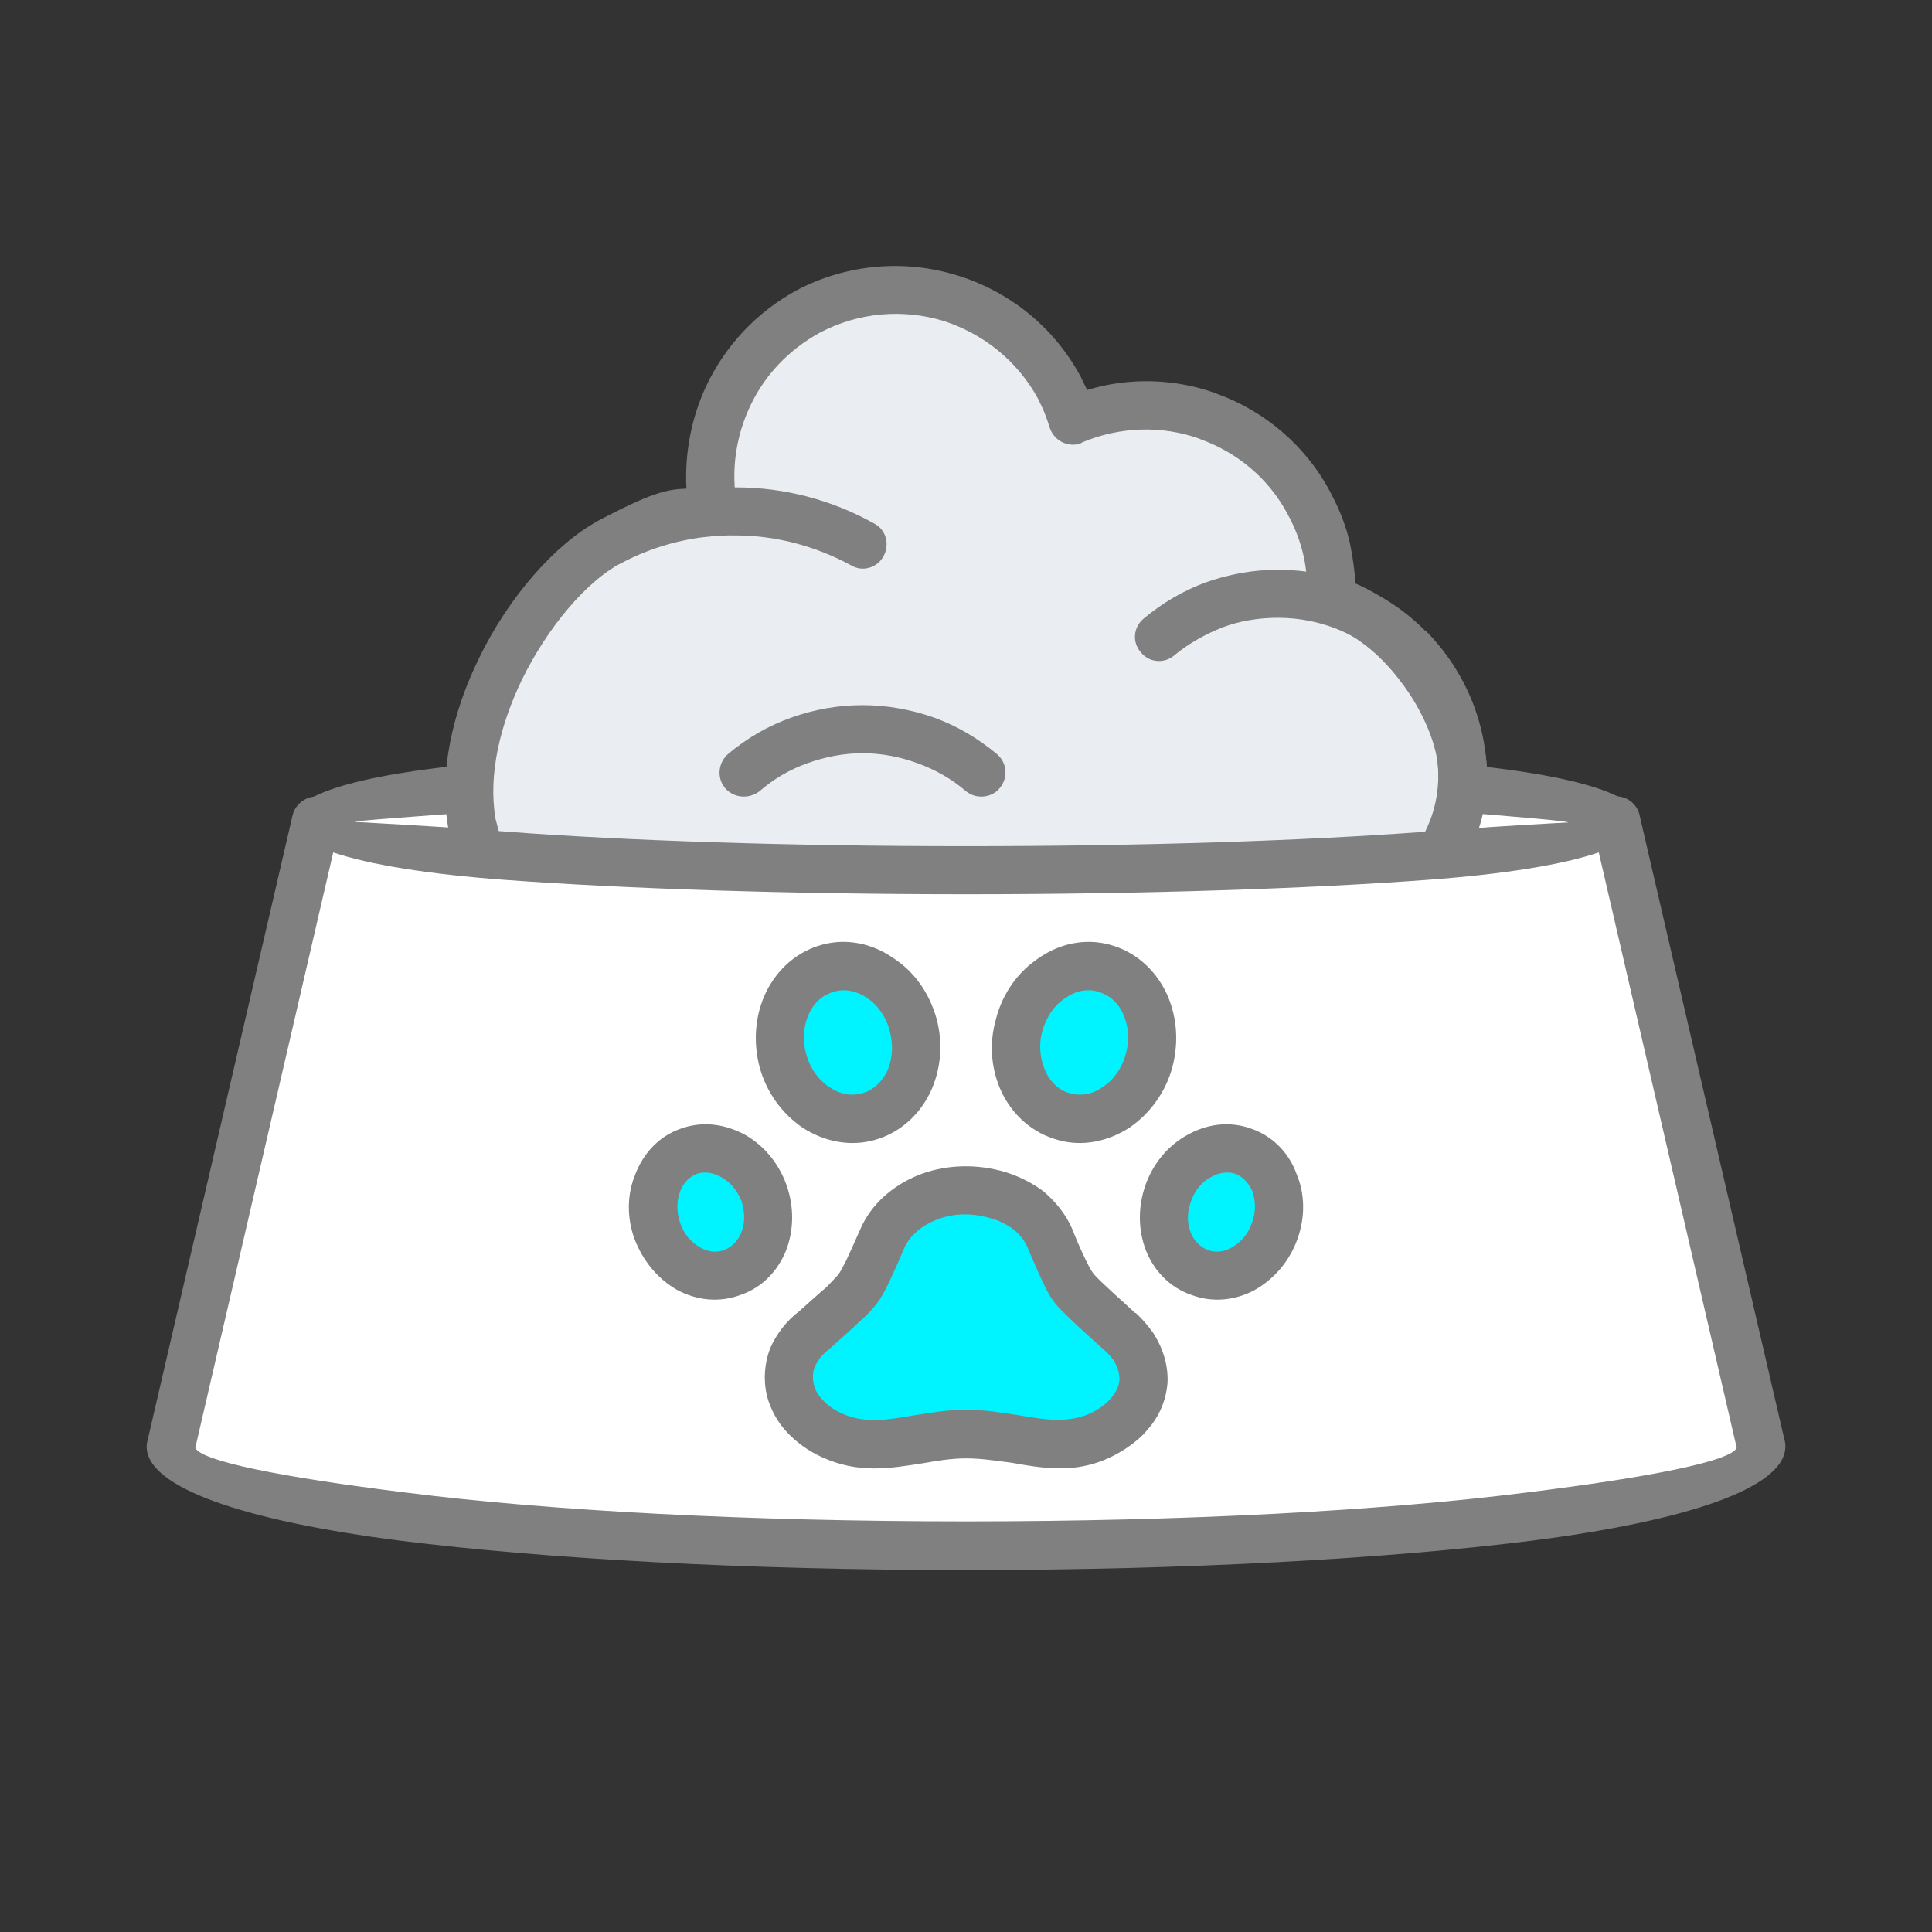 <?xml version="1.0" encoding="UTF-8"?>
<!DOCTYPE svg PUBLIC "-//W3C//DTD SVG 1.1//EN" "http://www.w3.org/Graphics/SVG/1.1/DTD/svg11.dtd">
<!-- Creator: CorelDRAW 2018 (64-Bit) -->
<svg xmlns="http://www.w3.org/2000/svg" xml:space="preserve" width="40px" height="40px" version="1.1" style="shape-rendering:geometricPrecision; text-rendering:geometricPrecision; image-rendering:optimizeQuality; fill-rule:evenodd; clip-rule:evenodd"
viewBox="0 0 3.096 3.096"
 xmlns:xlink="http://www.w3.org/1999/xlink">
 <rect x="0" y="0" width="3.096" height="3.096" fill="#333333" stroke="none"/>
 <defs>
  <style type="text/css">
   <![CDATA[
    .fil0 {fill:none}
    .fil3 {fill:#EAEDF2}
    .fil1 {fill:white}
    .fil5 {fill:#00F4FF;fill-rule:nonzero}
    .fil2 {fill:gray;fill-rule:nonzero}
    .fil4 {fill:gray;fill-rule:nonzero}
   ]]>
  </style>
 </defs>
 <g id="Layer_x0020_1">
  <g id="_1576242110912">
   <rect class="fil0" width="3.096" height="3.096"/>
   <g>
    <path class="fil1" d="M1.548 1.235c0.575,0 1.041,0.036 1.041,0.08 0,0.044 -0.466,0.08 -1.041,0.08 -0.575,0 -1.041,-0.036 -1.041,-0.08 0,-0.044 0.466,-0.08 1.041,-0.08z"/>
    <path class="fil2" d="M0.57 1.317c0,0.022 -0.042,0.037 -0.063,0.037 -0.022,0 -0.039,-0.018 -0.039,-0.039 0,-0.046 0.13,-0.079 0.341,-0.095 0.189,-0.014 0.451,-0.023 0.739,-0.023 0.288,0 0.55,0.009 0.739,0.023 0.211,0.016 0.341,0.049 0.341,0.095 0,0.021 -0.017,0.039 -0.039,0.039 -0.021,0 -0.076,-0.015 -0.076,-0.036 0,-0.002 -0.065,-0.008 -0.231,-0.021 -0.188,-0.014 -0.447,-0.023 -0.734,-0.023 -0.287,0 -0.546,0.009 -0.733,0.023 -0.167,0.013 -0.245,0.018 -0.245,0.02z"/>
    <path class="fil3" d="M2.133 0.963c0.122,0.033 0.211,0.19 0.211,0.276 0,0.086 -0.035,0.121 -0.049,0.156 -0.147,0.055 -0.407,0.05 -0.747,0.05 -0.34,0 -0.63,0.008 -0.773,-0.05l-0.018 -0.074c-0.032,-0.177 0.108,-0.393 0.219,-0.452 0.11,-0.059 0.111,-0.044 0.168,-0.049 -0.025,-0.125 0.033,-0.257 0.152,-0.321 0.144,-0.077 0.324,-0.022 0.402,0.123 0.009,0.017 0.016,0.034 0.021,0.052 0.141,-0.061 0.306,-0.004 0.379,0.133 0.027,0.05 0.038,0.104 0.035,0.156z"/>
    <path class="fil2" d="M2.172 0.935c0.052,0.022 0.097,0.062 0.132,0.108 0.049,0.064 0.079,0.141 0.079,0.196 0,0.075 -0.023,0.117 -0.042,0.149 -0.004,0.008 -0.008,0.016 -0.011,0.022 -0.004,0.01 -0.013,0.018 -0.023,0.021 -0.14,0.053 -0.372,0.053 -0.674,0.052l-0.195 0c-0.296,0.001 -0.544,0.002 -0.677,-0.053 -0.012,-0.004 -0.021,-0.015 -0.023,-0.027l-0.019 -0.073 -0.001 -0.005c-0.015,-0.089 0.008,-0.185 0.049,-0.269 0.048,-0.1 0.124,-0.185 0.191,-0.221 0.084,-0.045 0.111,-0.051 0.142,-0.052 -0.003,-0.057 0.008,-0.114 0.032,-0.165 0.03,-0.063 0.079,-0.117 0.145,-0.153 0.082,-0.043 0.174,-0.049 0.256,-0.024 0.082,0.025 0.155,0.081 0.199,0.163 0.003,0.007 0.007,0.014 0.01,0.021 0.069,-0.021 0.141,-0.018 0.206,0.005l0.002 0.001c0.075,0.027 0.142,0.082 0.182,0.158 0.015,0.028 0.026,0.056 0.032,0.085 0.004,0.021 0.007,0.041 0.008,0.061zm0.071 0.155c-0.032,-0.042 -0.074,-0.077 -0.12,-0.09 -0.017,-0.004 -0.03,-0.021 -0.029,-0.039 0.002,-0.023 0,-0.047 -0.005,-0.07 -0.005,-0.022 -0.013,-0.044 -0.025,-0.066 -0.031,-0.059 -0.082,-0.1 -0.14,-0.121l-0.002 -0.001c-0.059,-0.021 -0.126,-0.02 -0.188,0.006l-0.003 0.002c-0.021,0.006 -0.042,-0.005 -0.049,-0.026 -0.002,-0.007 -0.005,-0.015 -0.008,-0.023 -0.003,-0.008 -0.007,-0.015 -0.01,-0.022 -0.034,-0.063 -0.09,-0.106 -0.153,-0.126 -0.064,-0.019 -0.134,-0.014 -0.197,0.019 -0.051,0.028 -0.089,0.069 -0.112,0.118 -0.023,0.049 -0.031,0.104 -0.021,0.159 0.001,0.002 0.001,0.005 0.002,0.007 0.001,0.022 -0.015,0.04 -0.036,0.042 -0.011,0.001 -0.022,0.001 -0.031,0.001 -0.027,0 -0.042,0 -0.122,0.043 -0.054,0.029 -0.116,0.101 -0.158,0.187 -0.034,0.071 -0.054,0.15 -0.042,0.222l0.014 0.053c0.125,0.043 0.356,0.042 0.63,0.041l0.11 0 0.085 0c0.284,0.001 0.504,0.001 0.634,-0.042l0.007 -0.013c0.014,-0.025 0.031,-0.057 0.031,-0.112 0,-0.04 -0.023,-0.099 -0.062,-0.149z"/>
    <path class="fil2" d="M0.994 0.903c-0.019,0.01 -0.042,0.003 -0.052,-0.016 -0.01,-0.018 -0.003,-0.042 0.016,-0.052 0.07,-0.037 0.146,-0.055 0.221,-0.054 0.078,0 0.154,0.02 0.222,0.058 0.019,0.01 0.025,0.033 0.015,0.052 -0.01,0.019 -0.034,0.026 -0.052,0.015 -0.057,-0.031 -0.121,-0.048 -0.185,-0.048 -0.063,-0.001 -0.126,0.014 -0.185,0.045z"/>
    <path class="fil2" d="M1.882 1.05c-0.016,0.014 -0.041,0.012 -0.054,-0.005 -0.014,-0.016 -0.012,-0.04 0.005,-0.054 0.03,-0.025 0.064,-0.045 0.1,-0.058 0.037,-0.013 0.076,-0.02 0.115,-0.02 0.092,0 0.176,0.037 0.236,0.098l0.001 0c0.06,0.061 0.098,0.144 0.098,0.237 0,0.021 -0.018,0.038 -0.039,0.038 -0.021,0 -0.039,-0.017 -0.039,-0.038 0,-0.072 -0.028,-0.136 -0.075,-0.183 -0.047,-0.046 -0.111,-0.075 -0.182,-0.075 -0.031,0 -0.061,0.005 -0.088,0.015 -0.028,0.011 -0.055,0.026 -0.078,0.045z"/>
    <path class="fil2" d="M1.217 1.268c-0.017,0.013 -0.041,0.011 -0.055,-0.005 -0.014,-0.017 -0.011,-0.041 0.005,-0.055 0.03,-0.025 0.064,-0.045 0.101,-0.058 0.036,-0.013 0.075,-0.02 0.114,-0.02 0.039,0 0.078,0.007 0.115,0.02 0.036,0.013 0.07,0.033 0.1,0.058 0.017,0.014 0.019,0.038 0.005,0.055 -0.013,0.016 -0.038,0.018 -0.054,0.005 -0.023,-0.02 -0.05,-0.035 -0.078,-0.045 -0.027,-0.01 -0.057,-0.016 -0.088,-0.016 -0.03,0 -0.06,0.006 -0.088,0.016 -0.028,0.01 -0.054,0.025 -0.077,0.045z"/>
    <path class="fil1" d="M2.822 2.318c0,0.088 -0.57,0.159 -1.274,0.159 -0.704,0 -1.274,-0.071 -1.274,-0.159l0.233 -1.003c0,0.044 0.466,0.08 1.041,0.08 0.575,0 1.041,-0.036 1.041,-0.08l0.233 1.003z"/>
    <path class="fil4" d="M2.861 2.318c0,0.066 -0.156,0.119 -0.407,0.151 -0.232,0.029 -0.553,0.047 -0.906,0.047 -0.353,0 -0.674,-0.018 -0.906,-0.047 -0.251,-0.032 -0.407,-0.085 -0.407,-0.151 0,-0.004 0.001,-0.008 0.002,-0.012l0.232 -1c0.005,-0.02 0.026,-0.033 0.046,-0.029 0.018,0.004 0.03,0.02 0.03,0.038 0,0.002 0.103,0.005 0.27,0.018 0.187,0.014 0.446,0.023 0.733,0.023 0.287,0 0.546,-0.009 0.734,-0.023 0.166,-0.013 0.269,-0.016 0.269,-0.018 0,-0.021 0.017,-0.039 0.038,-0.039 0.02,0 0.036,0.014 0.039,0.033l0.232 1c0.001,0.003 0.001,0.006 0.001,0.009zm-0.417 0.074c0.203,-0.025 0.331,-0.051 0.339,-0.072l-0.221 -0.954c-0.059,0.02 -0.153,0.035 -0.275,0.044 -0.189,0.014 -0.451,0.023 -0.739,0.023 -0.288,0 -0.549,-0.009 -0.739,-0.023 -0.121,-0.009 -0.216,-0.024 -0.275,-0.044l-0.221 0.954c0.008,0.021 0.136,0.047 0.339,0.072 0.229,0.029 0.546,0.046 0.896,0.046 0.35,0 0.667,-0.017 0.896,-0.046z"/>
    <path class="fil5" d="M1.682 1.984c0.02,0.046 0.028,0.067 0.04,0.082 0.012,0.015 0.068,0.064 0.072,0.067 0.053,0.047 0.052,0.114 -0.009,0.155 -0.079,0.052 -0.151,0.01 -0.237,0.01 -0.077,0 -0.141,0.036 -0.215,0.002 -0.034,-0.016 -0.058,-0.041 -0.066,-0.072 -0.01,-0.037 0.006,-0.073 0.038,-0.097 0.039,-0.034 0.058,-0.051 0.069,-0.065 0.01,-0.014 0.02,-0.037 0.04,-0.082 0.026,-0.058 0.101,-0.091 0.179,-0.071 0.045,0.012 0.074,0.037 0.089,0.071z"/>
    <path class="fil2" d="M1.718 1.969l0.009 0.022c0.012,0.027 0.019,0.042 0.026,0.051 0.009,0.011 0.06,0.056 0.066,0.062l0.001 0c0.011,0.01 0.02,0.021 0.028,0.032 0.016,0.025 0.024,0.052 0.023,0.079 -0.002,0.027 -0.012,0.054 -0.033,0.077 -0.008,0.01 -0.019,0.019 -0.032,0.028 -0.066,0.044 -0.124,0.035 -0.185,0.024 -0.024,-0.003 -0.048,-0.007 -0.073,-0.007 -0.024,0 -0.047,0.004 -0.07,0.008 -0.052,0.008 -0.102,0.017 -0.161,-0.01 -0.022,-0.01 -0.041,-0.024 -0.056,-0.04 -0.015,-0.016 -0.026,-0.036 -0.032,-0.058 -0.006,-0.026 -0.004,-0.052 0.005,-0.076 0.01,-0.023 0.026,-0.044 0.047,-0.06 0.018,-0.016 0.031,-0.028 0.043,-0.038 0.009,-0.009 0.015,-0.016 0.019,-0.02 0.004,-0.005 0.007,-0.012 0.013,-0.023 0.005,-0.011 0.013,-0.028 0.023,-0.051 0.017,-0.039 0.051,-0.069 0.093,-0.086 0.038,-0.015 0.084,-0.019 0.131,-0.007 0.027,0.007 0.05,0.019 0.069,0.033 0.02,0.017 0.036,0.037 0.046,0.06zm-0.062 0.052l-0.009 -0.021c-0.005,-0.012 -0.013,-0.022 -0.023,-0.03 -0.011,-0.008 -0.024,-0.015 -0.041,-0.019 -0.03,-0.008 -0.059,-0.006 -0.083,0.004 -0.023,0.009 -0.042,0.025 -0.051,0.045 -0.009,0.022 -0.017,0.039 -0.024,0.054 -0.007,0.015 -0.013,0.026 -0.02,0.035 -0.007,0.009 -0.016,0.019 -0.029,0.03 -0.01,0.01 -0.025,0.023 -0.045,0.041l-0.002 0.002c-0.011,0.008 -0.019,0.018 -0.023,0.028 -0.004,0.009 -0.004,0.018 -0.002,0.028 0.002,0.009 0.007,0.018 0.014,0.025 0.008,0.009 0.018,0.016 0.031,0.022 0.037,0.017 0.076,0.01 0.116,0.003 0.027,-0.004 0.054,-0.009 0.083,-0.009 0.03,0 0.058,0.005 0.085,0.009 0.046,0.008 0.09,0.015 0.13,-0.012 0.007,-0.005 0.013,-0.01 0.017,-0.015 0.009,-0.01 0.013,-0.02 0.014,-0.03 0,-0.01 -0.003,-0.021 -0.01,-0.032 -0.004,-0.005 -0.009,-0.011 -0.015,-0.016l-0.001 -0.001c-0.007,-0.006 -0.062,-0.055 -0.076,-0.072 -0.013,-0.016 -0.021,-0.035 -0.036,-0.069z"/>
    <path class="fil5" d="M1.327 1.551c0.058,-0.015 0.119,0.026 0.136,0.092 0.018,0.065 -0.015,0.131 -0.072,0.147 -0.058,0.015 -0.119,-0.026 -0.137,-0.091 -0.017,-0.066 0.015,-0.132 0.073,-0.148z"/>
    <path class="fil2" d="M1.317 1.514c0.04,-0.011 0.081,-0.002 0.114,0.021 0.033,0.021 0.058,0.055 0.07,0.098 0.011,0.042 0.006,0.084 -0.011,0.119 -0.018,0.036 -0.049,0.064 -0.089,0.075 -0.04,0.011 -0.081,0.002 -0.115,-0.02 -0.032,-0.022 -0.058,-0.056 -0.069,-0.098 -0.011,-0.043 -0.006,-0.085 0.011,-0.12 0.018,-0.036 0.049,-0.064 0.089,-0.075zm0.072 0.085c-0.016,-0.011 -0.035,-0.015 -0.052,-0.01 -0.018,0.005 -0.032,0.017 -0.04,0.034 -0.009,0.019 -0.012,0.042 -0.005,0.066 0.006,0.023 0.02,0.042 0.037,0.053 0.016,0.011 0.034,0.015 0.052,0.01 0.017,-0.004 0.031,-0.017 0.04,-0.034 0.009,-0.019 0.011,-0.042 0.005,-0.065 -0.006,-0.024 -0.02,-0.043 -0.037,-0.054z"/>
    <path class="fil5" d="M1.103 1.845c0.047,-0.017 0.101,0.013 0.121,0.066 0.019,0.054 -0.003,0.111 -0.05,0.128 -0.047,0.017 -0.101,-0.012 -0.12,-0.066 -0.02,-0.053 0.002,-0.111 0.049,-0.128z"/>
    <path class="fil2" d="M1.09 1.809c0.035,-0.013 0.071,-0.008 0.103,0.009 0.029,0.016 0.054,0.044 0.067,0.08 0.013,0.036 0.012,0.073 0,0.105 -0.013,0.033 -0.038,0.06 -0.073,0.072 -0.034,0.013 -0.071,0.009 -0.102,-0.008 -0.03,-0.017 -0.054,-0.045 -0.068,-0.081 -0.013,-0.035 -0.012,-0.073 0.001,-0.104 0.013,-0.034 0.038,-0.061 0.072,-0.073zm0.065 0.077c-0.012,-0.007 -0.026,-0.009 -0.038,-0.005 -0.013,0.005 -0.022,0.015 -0.027,0.028 -0.006,0.015 -0.006,0.033 0,0.051 0.006,0.018 0.018,0.031 0.032,0.039 0.012,0.007 0.026,0.009 0.039,0.004 0.012,-0.005 0.022,-0.015 0.027,-0.028 0.006,-0.015 0.006,-0.033 0,-0.051 -0.007,-0.017 -0.019,-0.031 -0.033,-0.038z"/>
    <path class="fil5" d="M1.769 1.551c-0.057,-0.015 -0.118,0.026 -0.136,0.092 -0.018,0.065 0.015,0.131 0.073,0.147 0.057,0.015 0.118,-0.026 0.136,-0.091 0.017,-0.066 -0.015,-0.132 -0.073,-0.148z"/>
    <path class="fil2" d="M1.759 1.589c-0.017,-0.005 -0.036,-0.001 -0.051,0.01 -0.018,0.011 -0.031,0.03 -0.038,0.054 -0.006,0.023 -0.003,0.046 0.006,0.065 0.008,0.017 0.022,0.03 0.039,0.034 0.018,0.005 0.037,0.001 0.052,-0.01 0.017,-0.011 0.031,-0.03 0.037,-0.053 0.007,-0.024 0.004,-0.047 -0.005,-0.066 -0.008,-0.017 -0.022,-0.029 -0.04,-0.034zm-0.094 -0.054c0.033,-0.023 0.074,-0.032 0.114,-0.021 0.04,0.011 0.071,0.039 0.089,0.075 0.017,0.035 0.022,0.077 0.011,0.12 -0.011,0.042 -0.037,0.076 -0.069,0.098 -0.034,0.022 -0.075,0.031 -0.114,0.02 -0.041,-0.011 -0.072,-0.039 -0.09,-0.075 -0.017,-0.035 -0.022,-0.077 -0.01,-0.119 0.011,-0.043 0.037,-0.077 0.069,-0.098z"/>
    <path class="fil5" d="M1.993 1.845c-0.047,-0.017 -0.101,0.013 -0.121,0.066 -0.019,0.054 0.003,0.111 0.05,0.128 0.047,0.017 0.101,-0.012 0.12,-0.066 0.02,-0.053 -0.002,-0.111 -0.049,-0.128z"/>
    <path class="fil2" d="M1.98 1.881c-0.013,-0.004 -0.027,-0.002 -0.039,0.005 -0.014,0.007 -0.026,0.021 -0.032,0.038 -0.007,0.018 -0.007,0.036 -0.001,0.051 0.005,0.013 0.015,0.023 0.027,0.028 0.013,0.005 0.027,0.003 0.039,-0.004 0.014,-0.008 0.026,-0.021 0.032,-0.039 0.007,-0.018 0.006,-0.036 0.001,-0.051 -0.006,-0.013 -0.015,-0.023 -0.027,-0.028zm-0.076 -0.063c0.031,-0.017 0.067,-0.022 0.102,-0.009 0.034,0.012 0.06,0.039 0.072,0.073 0.013,0.031 0.014,0.068 0.001,0.104 -0.013,0.036 -0.038,0.064 -0.068,0.081 -0.031,0.017 -0.068,0.021 -0.102,0.008 -0.035,-0.012 -0.06,-0.039 -0.073,-0.072 -0.012,-0.032 -0.013,-0.069 0,-0.105 0.013,-0.036 0.038,-0.064 0.068,-0.08z"/>
   </g>
  </g>
 </g>
</svg>
